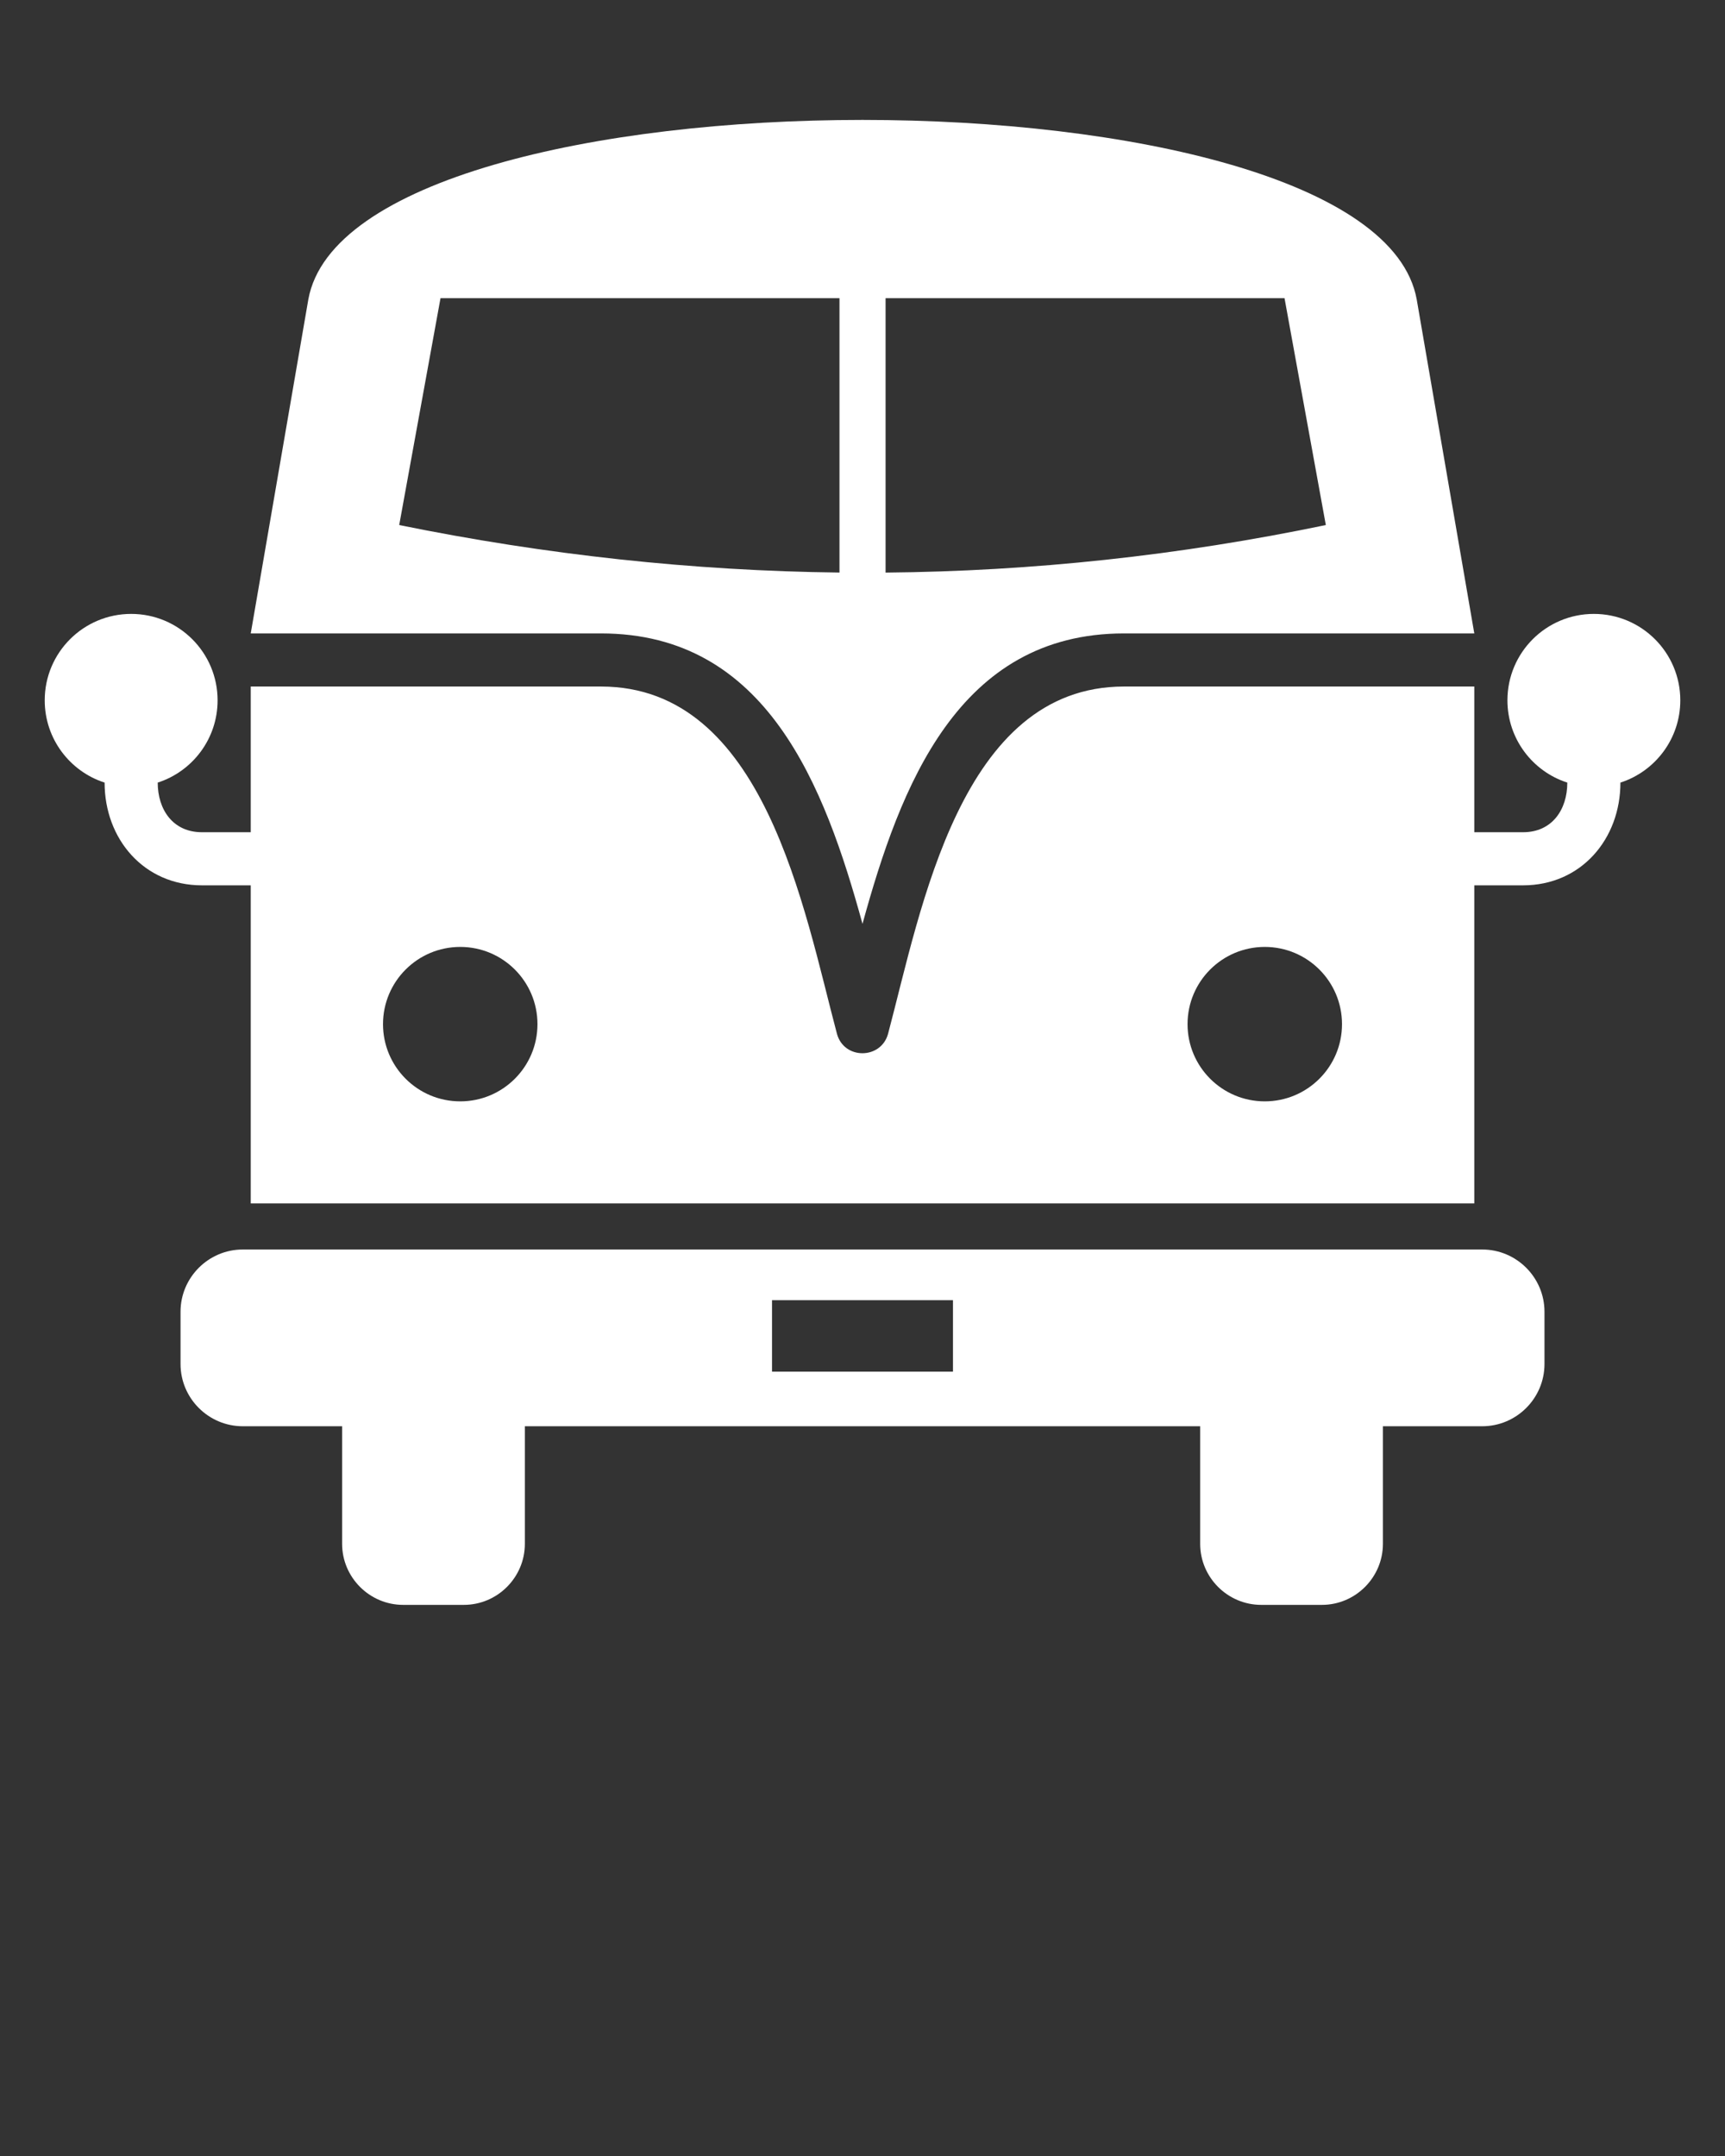 <svg xmlns="http://www.w3.org/2000/svg" xmlns:xlink="http://www.w3.org/1999/xlink" xml:space="preserve" version="1.1" style="shape-rendering:geometricPrecision;text-rendering:geometricPrecision;image-rendering:optimizeQuality;" viewBox="0 0 846.66 1058.325" x="0px" y="0px" fill-rule="evenodd" clip-rule="evenodd"><rect x="0" y="0" width="846.66" height="1058.325" fill="#333333" stroke="none"/><defs><style type="text/css">
   
  </style></defs><g><path fill="white" d="M723.61 310.93l-171.94 0c-81.41,0 -109.78,74.97 -128.34,142.57 -18.56,-67.61 -46.94,-142.57 -128.34,-142.57l-171.92 0 28.27 -163.99c21.39,-117.43 522.62,-117.43 544,0l28.27 163.99zm-659.23 -9.58c23.43,0 42.42,18.99 42.42,42.42 0,18.89 -12.33,34.89 -29.39,40.39 0,13.24 7.44,24.36 21.72,24.36l23.94 0 0 -71.52 171.92 0c80.26,0 99.46,109.09 115.82,170.53 3.51,12.71 21.56,12.56 25.05,0 16.34,-61.43 35.56,-170.53 115.81,-170.53l171.94 0 0 71.52 23.93 0c14.28,0 21.72,-11.12 21.72,-24.36 -17.06,-5.5 -29.39,-21.5 -29.39,-40.39 0,-23.43 18.99,-42.42 42.42,-42.42 23.43,0 42.43,18.99 42.43,42.42 0,18.89 -12.34,34.89 -29.39,40.39 0,27.69 -19.27,50.43 -47.79,50.43l-23.93 0 0 156.13 -600.54 0 0 -156.13 -23.94 0c-28.52,0 -47.79,-22.74 -47.79,-50.43 -17.05,-5.5 -29.39,-21.5 -29.39,-40.39 0,-23.43 19,-42.42 42.43,-42.42zm314.54 336.87l88.82 0 0 35.08 -88.82 0 0 -35.08zm-153.02 -173.4c20.93,0 37.9,16.97 37.9,37.91 0,20.93 -16.97,37.9 -37.9,37.9 -20.94,0 -37.91,-16.97 -37.91,-37.9 0,-20.94 16.97,-37.91 37.91,-37.91zm394.87 0c20.94,0 37.91,16.97 37.91,37.91 0,20.93 -16.97,37.9 -37.91,37.9 -20.93,0 -37.9,-16.97 -37.9,-37.9 0,-20.94 16.97,-37.91 37.9,-37.91zm29.97 -207.09l-20.27 -111.35 -195.81 0 0 134.69c72.02,-0.65 144.06,-8.35 216.08,-23.34zm-238.71 -111.35l-195.82 0 -20.27 111.35c72.03,14.64 144.06,22.49 216.09,23.32l0 -134.67zm-154.42 553.73l0 57.73c0,16.47 -13.47,29.95 -29.94,29.95l-29.8 0c-16.47,0 -29.95,-13.48 -29.95,-29.95l0 -57.73 -48.76 0c-16.82,0 -30.55,-13.73 -30.55,-30.55l0 -25.66c0,-16.82 13.73,-30.55 30.55,-30.55l608.36 0c16.81,0 30.54,13.73 30.54,30.55l0 25.66c0,16.82 -13.73,30.55 -30.54,30.55l-48.76 0 0 57.73c0,16.47 -13.47,29.95 -29.94,29.95l-29.8 0c-16.47,0 -29.95,-13.48 -29.95,-29.95l0 -57.73 -331.46 0z"/></g></svg>